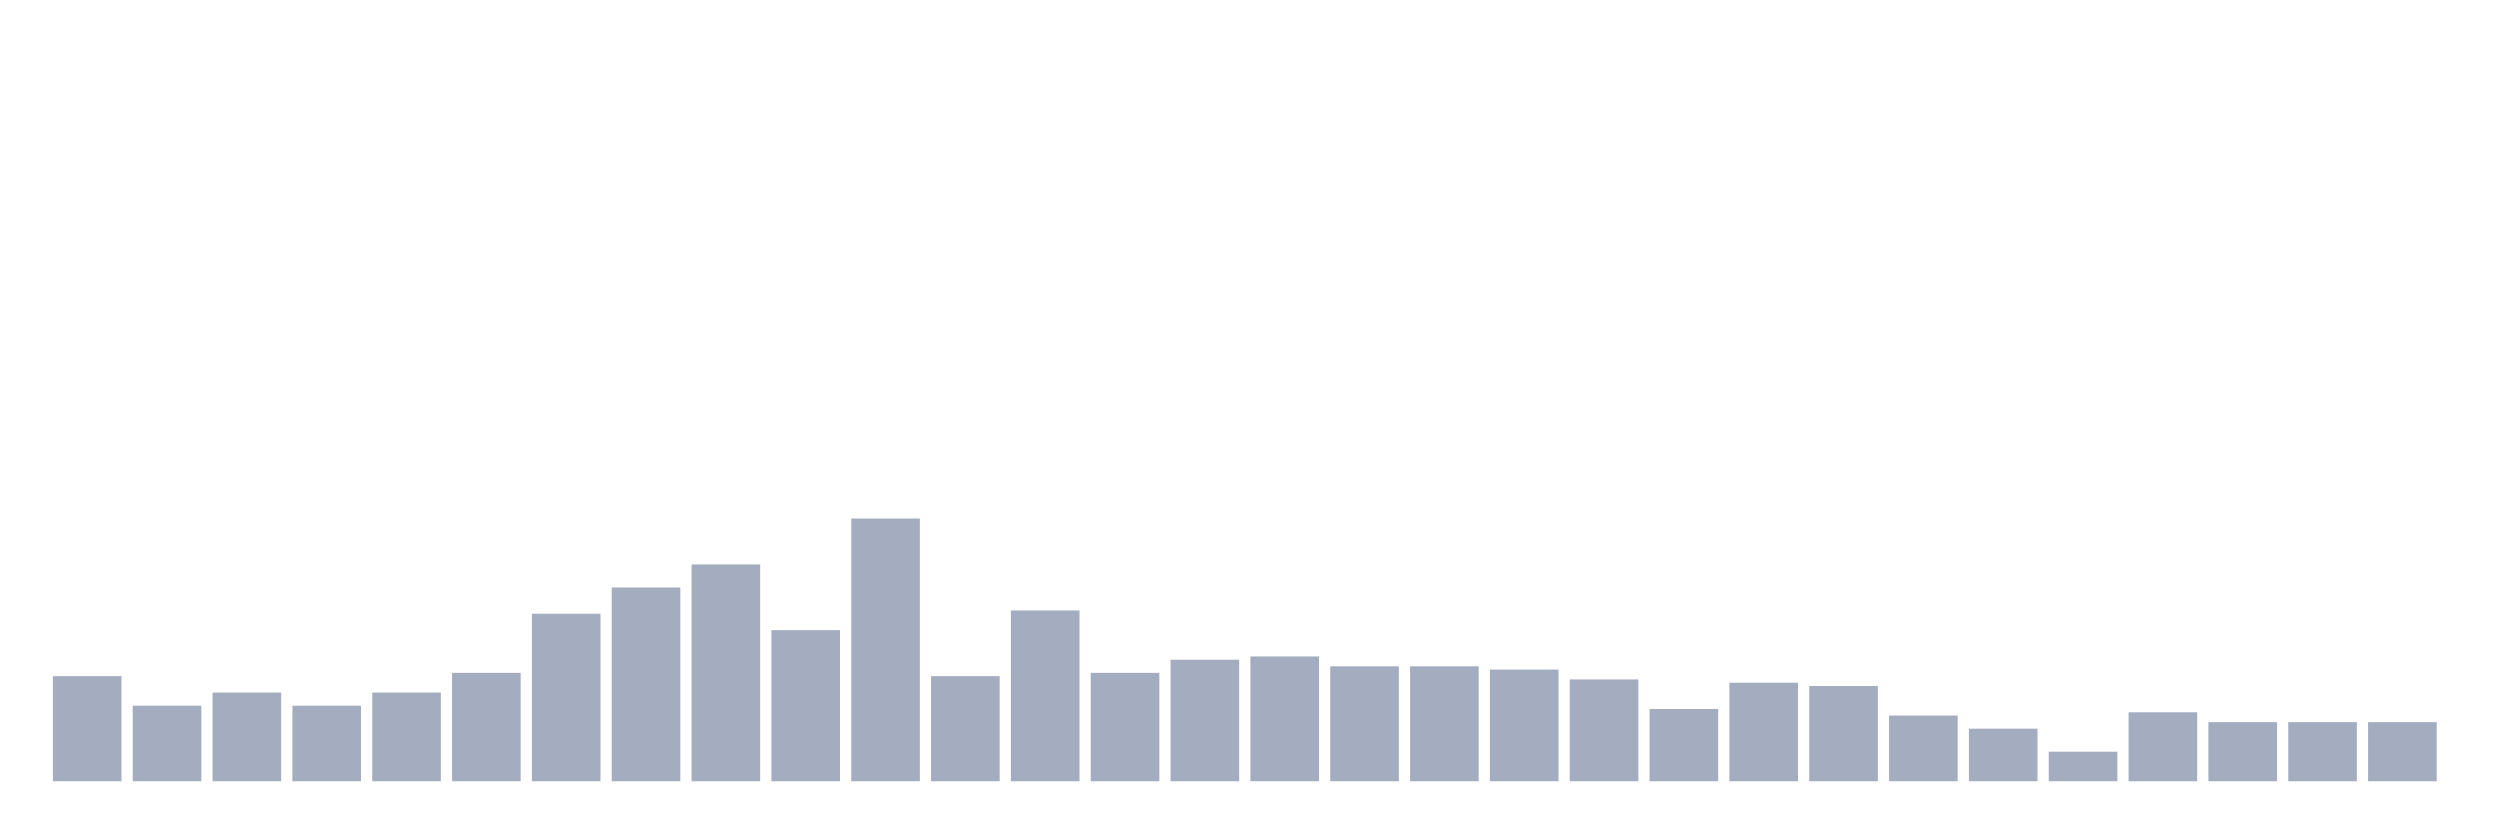 <svg xmlns="http://www.w3.org/2000/svg" viewBox="0 0 480 160"><g transform="translate(10,10)"><rect class="bar" x="0.153" width="13.175" y="119.82" height="20.18" fill="rgb(164,173,192)"></rect><rect class="bar" x="15.482" width="13.175" y="125.495" height="14.505" fill="rgb(164,173,192)"></rect><rect class="bar" x="30.81" width="13.175" y="122.973" height="17.027" fill="rgb(164,173,192)"></rect><rect class="bar" x="46.138" width="13.175" y="125.495" height="14.505" fill="rgb(164,173,192)"></rect><rect class="bar" x="61.466" width="13.175" y="122.973" height="17.027" fill="rgb(164,173,192)"></rect><rect class="bar" x="76.794" width="13.175" y="119.189" height="20.811" fill="rgb(164,173,192)"></rect><rect class="bar" x="92.123" width="13.175" y="107.838" height="32.162" fill="rgb(164,173,192)"></rect><rect class="bar" x="107.451" width="13.175" y="102.793" height="37.207" fill="rgb(164,173,192)"></rect><rect class="bar" x="122.779" width="13.175" y="98.378" height="41.622" fill="rgb(164,173,192)"></rect><rect class="bar" x="138.107" width="13.175" y="110.991" height="29.009" fill="rgb(164,173,192)"></rect><rect class="bar" x="153.436" width="13.175" y="89.55" height="50.45" fill="rgb(164,173,192)"></rect><rect class="bar" x="168.764" width="13.175" y="119.82" height="20.18" fill="rgb(164,173,192)"></rect><rect class="bar" x="184.092" width="13.175" y="107.207" height="32.793" fill="rgb(164,173,192)"></rect><rect class="bar" x="199.42" width="13.175" y="119.189" height="20.811" fill="rgb(164,173,192)"></rect><rect class="bar" x="214.748" width="13.175" y="116.667" height="23.333" fill="rgb(164,173,192)"></rect><rect class="bar" x="230.077" width="13.175" y="116.036" height="23.964" fill="rgb(164,173,192)"></rect><rect class="bar" x="245.405" width="13.175" y="117.928" height="22.072" fill="rgb(164,173,192)"></rect><rect class="bar" x="260.733" width="13.175" y="117.928" height="22.072" fill="rgb(164,173,192)"></rect><rect class="bar" x="276.061" width="13.175" y="118.559" height="21.441" fill="rgb(164,173,192)"></rect><rect class="bar" x="291.39" width="13.175" y="120.45" height="19.55" fill="rgb(164,173,192)"></rect><rect class="bar" x="306.718" width="13.175" y="126.126" height="13.874" fill="rgb(164,173,192)"></rect><rect class="bar" x="322.046" width="13.175" y="121.081" height="18.919" fill="rgb(164,173,192)"></rect><rect class="bar" x="337.374" width="13.175" y="121.712" height="18.288" fill="rgb(164,173,192)"></rect><rect class="bar" x="352.702" width="13.175" y="127.387" height="12.613" fill="rgb(164,173,192)"></rect><rect class="bar" x="368.031" width="13.175" y="129.91" height="10.09" fill="rgb(164,173,192)"></rect><rect class="bar" x="383.359" width="13.175" y="134.324" height="5.676" fill="rgb(164,173,192)"></rect><rect class="bar" x="398.687" width="13.175" y="126.757" height="13.243" fill="rgb(164,173,192)"></rect><rect class="bar" x="414.015" width="13.175" y="128.649" height="11.351" fill="rgb(164,173,192)"></rect><rect class="bar" x="429.344" width="13.175" y="128.649" height="11.351" fill="rgb(164,173,192)"></rect><rect class="bar" x="444.672" width="13.175" y="128.649" height="11.351" fill="rgb(164,173,192)"></rect></g></svg>